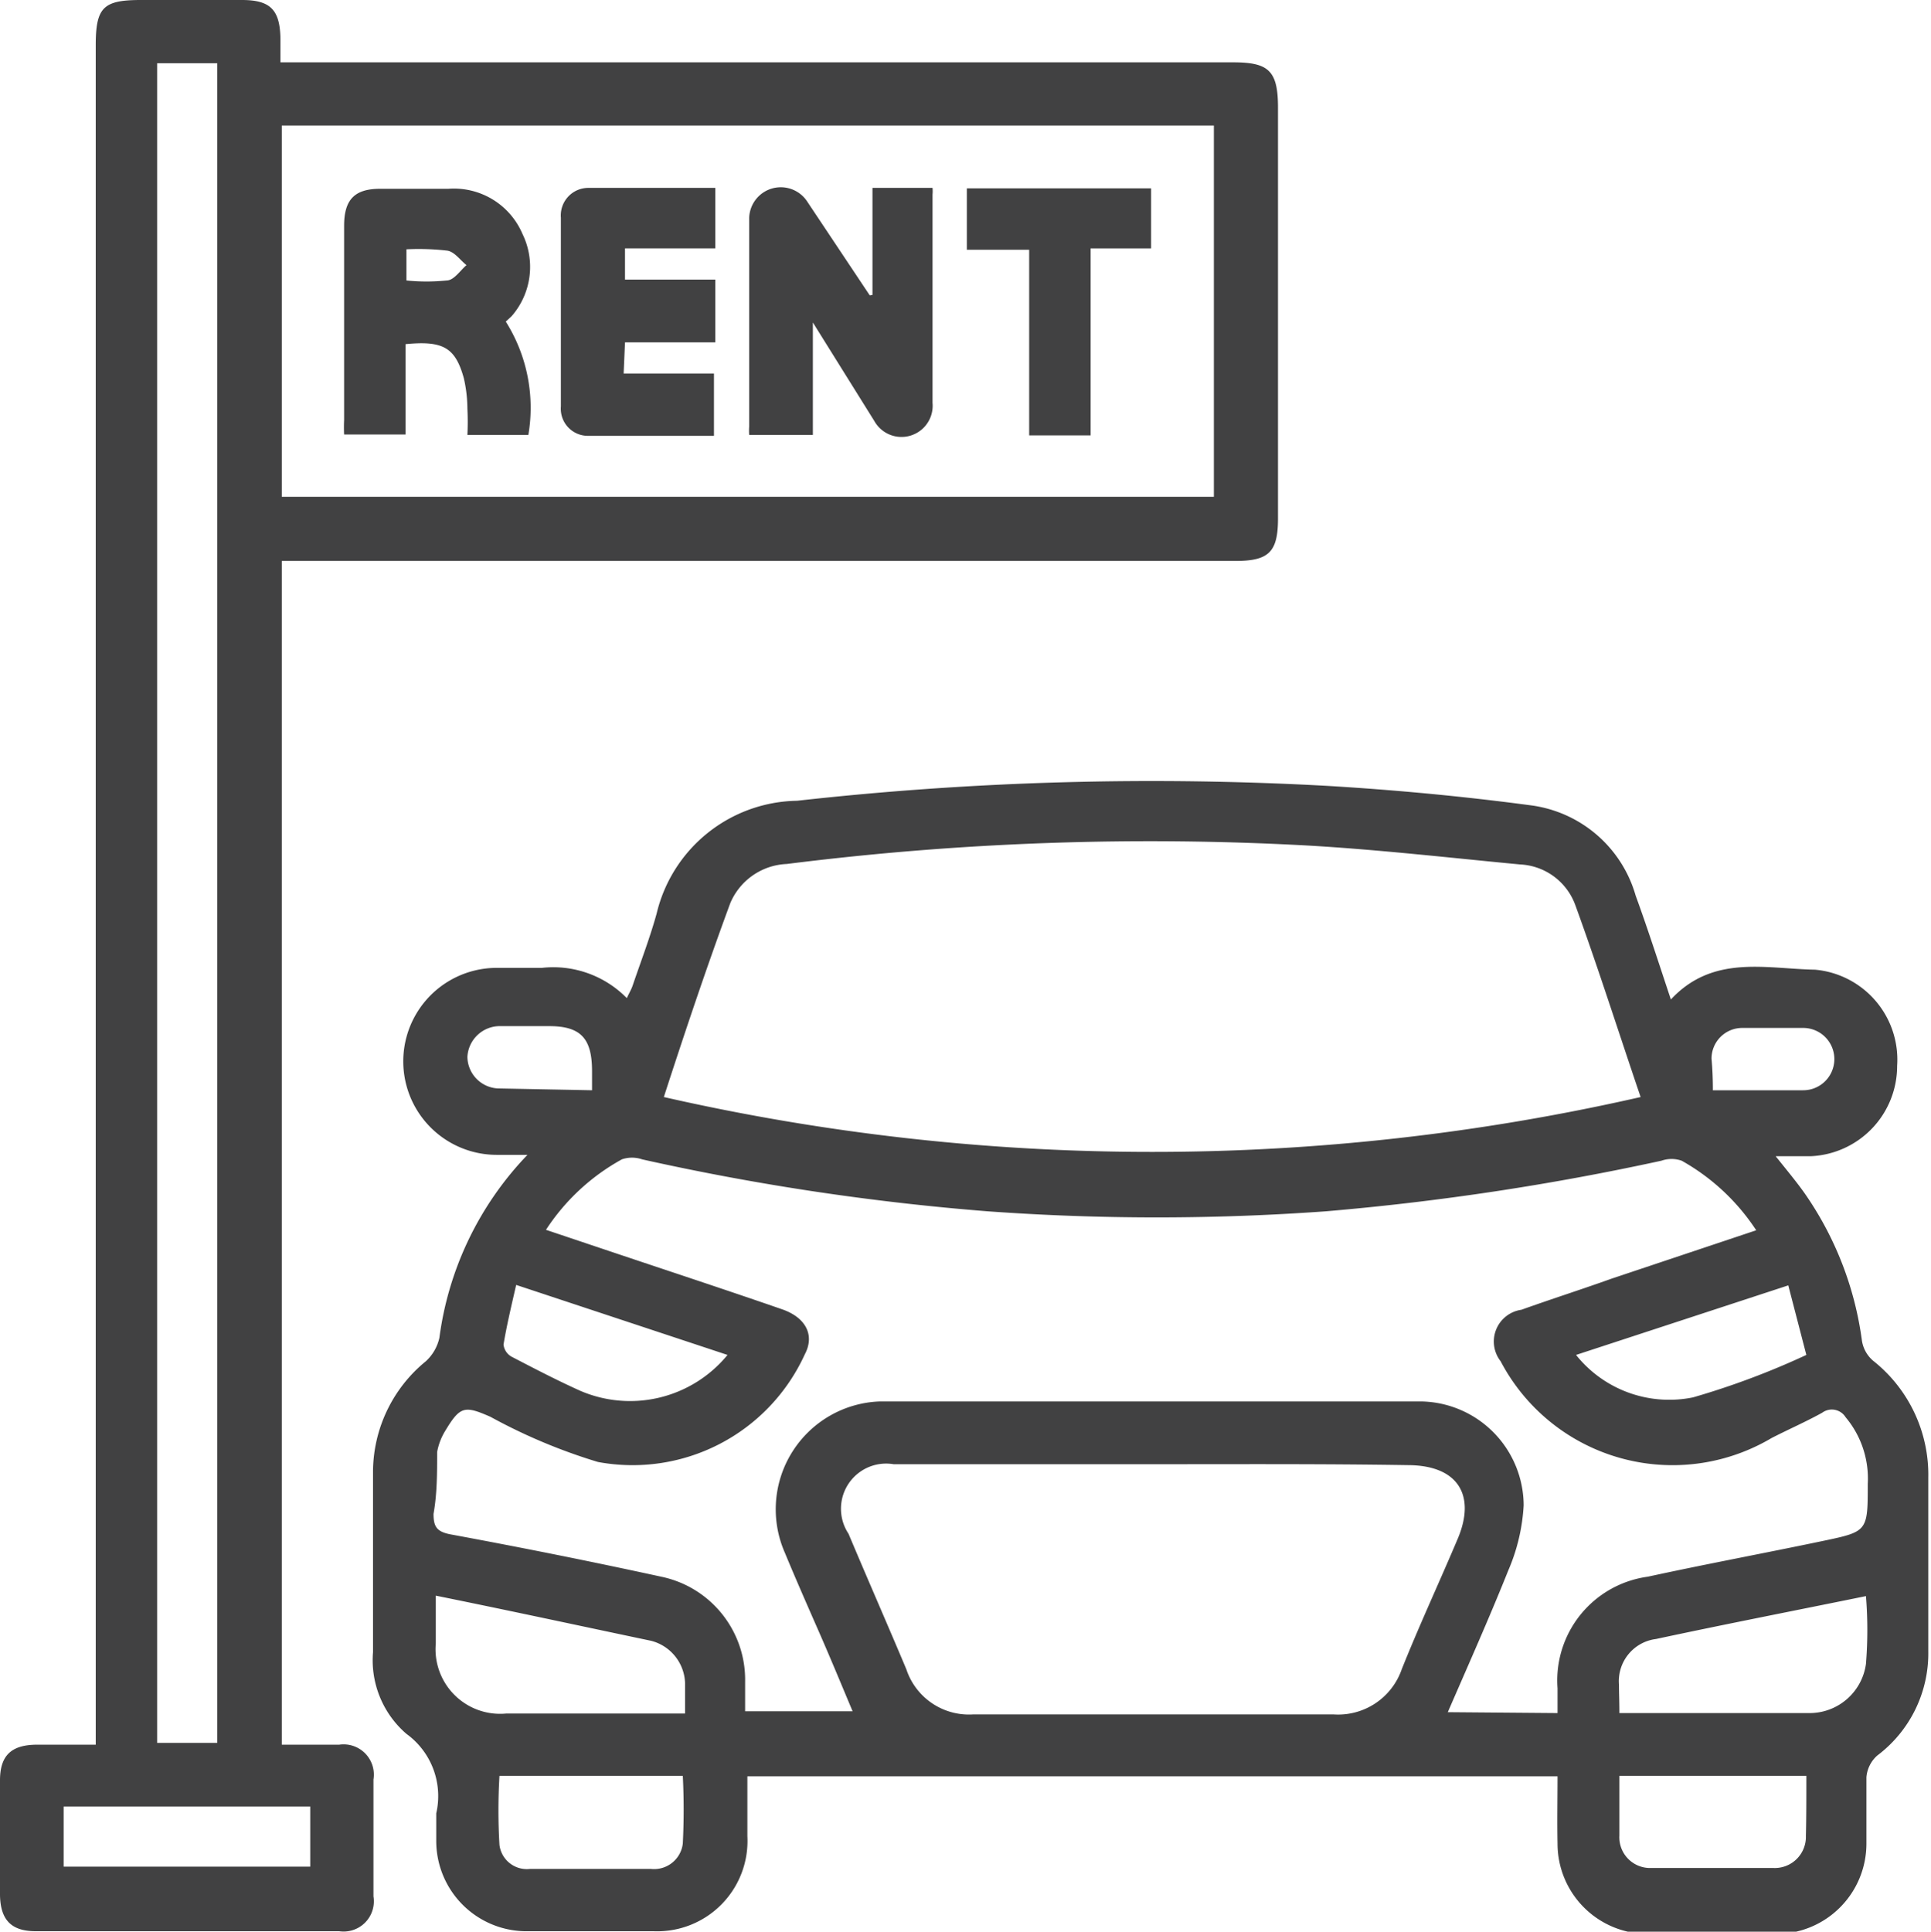 <svg xmlns="http://www.w3.org/2000/svg" viewBox="0 0 42.76 42.77"><defs><style>.cls-1{fill:#414142;}</style></defs><g id="Layer_2" data-name="Layer 2"><g id="Layer_1-2" data-name="Layer 1"><path class="cls-1" d="M34.49,39.33H16.55v1.33a2,2,0,0,1-2.08,2.1q-1.38,0-2.76,0a2,2,0,0,1-2.05-2c0-.2,0-.41,0-.61A1.7,1.7,0,0,0,9,38.39a2.15,2.15,0,0,1-.74-1.81c0-1.35,0-2.7,0-4a3.17,3.17,0,0,1,1.17-2.44,1,1,0,0,0,.3-.52,7.2,7.2,0,0,1,1.95-4.05H11a2.07,2.07,0,0,1,0-4.14c.34,0,.69,0,1,0a2.28,2.28,0,0,1,1.88.67c.05-.11.1-.19.13-.28.18-.53.38-1.05.53-1.59a3.25,3.25,0,0,1,3.11-2.5,70.86,70.86,0,0,1,11.74-.33c1.5.09,3,.23,4.5.43a2.79,2.79,0,0,1,2.33,2c.27.74.51,1.49.78,2.3.93-1,2.1-.68,3.19-.66a2,2,0,0,1,1.82,2.13,2,2,0,0,1-1.91,2c-.24,0-.48,0-.78,0,.24.3.44.54.62.79a7.41,7.41,0,0,1,1.29,3.29.73.73,0,0,0,.25.45,3.22,3.22,0,0,1,1.22,2.59q0,1.92,0,3.84a2.83,2.83,0,0,1-1.13,2.31.72.72,0,0,0-.24.48c0,.49,0,1,0,1.47a2,2,0,0,1-2,2c-.94,0-1.89,0-2.84,0a2,2,0,0,1-2-2C34.48,40.3,34.49,39.84,34.49,39.33Zm0-1.4v-.55a2.32,2.32,0,0,1,2-2.47c1.29-.28,2.58-.52,3.87-.79,1-.21,1-.21,1-1.27a2.11,2.11,0,0,0-.49-1.47.36.36,0,0,0-.52-.1c-.36.2-.75.37-1.12.56a4.3,4.3,0,0,1-6-1.7A.71.71,0,0,1,33.69,29c.67-.24,1.36-.46,2-.69l3.2-1.07a4.75,4.75,0,0,0-1.65-1.54.68.68,0,0,0-.45,0,57.9,57.9,0,0,1-7.43,1.12,52,52,0,0,1-7.49,0,55,55,0,0,1-7.65-1.15.69.69,0,0,0-.45,0,4.72,4.72,0,0,0-1.68,1.56l1.4.47c1.28.43,2.56.85,3.83,1.29.52.18.73.57.5,1a4.19,4.19,0,0,1-4.58,2.38,12.44,12.44,0,0,1-2.38-1c-.57-.25-.67-.24-1,.31a1.35,1.35,0,0,0-.18.47c0,.46,0,.92-.08,1.37,0,.28.07.39.36.45,1.57.29,3.12.6,4.68.94a2.33,2.33,0,0,1,1.86,2.32v.66h2.38c-.26-.62-.5-1.2-.75-1.77s-.51-1.16-.75-1.74a2.39,2.39,0,0,1,2.1-3.35q6,0,12,0a2.31,2.31,0,0,1,2.26,2.3,4.21,4.21,0,0,1-.34,1.44c-.42,1.05-.88,2.08-1.34,3.14Zm1.84-13.64c-.49-1.44-.94-2.86-1.45-4.26a1.37,1.37,0,0,0-1.22-.89c-1.58-.15-3.15-.33-4.72-.42a64.3,64.3,0,0,0-11.52.41,1.42,1.42,0,0,0-1.25.87c-.52,1.41-1,2.84-1.47,4.29A48.74,48.74,0,0,0,36.33,24.29ZM25.52,32.42c-1.91,0-3.82,0-5.73,0a1,1,0,0,0-1,1.54c.42,1,.86,2,1.28,3a1.46,1.46,0,0,0,1.47,1h8a1.49,1.49,0,0,0,1.5-1c.4-1,.83-1.92,1.24-2.89s0-1.63-1.11-1.63C29.26,32.41,27.39,32.42,25.52,32.42ZM9.65,35.33v1.06a1.43,1.43,0,0,0,1.56,1.55h3.57l.39,0c0-.25,0-.46,0-.67a1,1,0,0,0-.75-.94C12.85,36,11.28,35.66,9.65,35.33Zm26.21,2.6c1.44,0,2.82,0,4.2,0a1.26,1.26,0,0,0,1.26-1.09,9.33,9.33,0,0,0,0-1.5c-1.57.32-3.11.62-4.65.95a.94.94,0,0,0-.82,1C35.85,37.46,35.86,37.67,35.86,37.93Zm-24.8,1.39a13,13,0,0,0,0,1.53.61.61,0,0,0,.68.53h2.67a.64.64,0,0,0,.71-.56,15,15,0,0,0,0-1.5Zm28.94,0H35.86c0,.46,0,.89,0,1.32a.68.68,0,0,0,.7.72c.91,0,1.81,0,2.71,0a.69.69,0,0,0,.72-.71C40,40.24,40,39.81,40,39.34ZM16.11,30l-4.68-1.55c-.11.48-.21.9-.28,1.32a.35.35,0,0,0,.18.27c.5.26,1,.52,1.51.75A2.79,2.79,0,0,0,16.11,30ZM39.6,28.46,34.9,30a2.64,2.64,0,0,0,2.59.94A17.36,17.36,0,0,0,40,30ZM13.11,24.14v-.42c0-.72-.24-1-.95-1-.35,0-.71,0-1.07,0a.72.72,0,0,0-.74.68.71.71,0,0,0,.72.7Zm24.82,0h2a.69.69,0,1,0,0-1.38c-.45,0-.89,0-1.34,0a.68.68,0,0,0-.69.68C37.92,23.66,37.93,23.88,37.93,24.14Z"/><path class="cls-1" d="M6.24,38.63c.44,0,.86,0,1.27,0a.67.67,0,0,1,.76.77c0,.86,0,1.73,0,2.59a.67.67,0,0,1-.76.77H.79c-.54,0-.78-.25-.79-.8V39.42c0-.55.25-.78.79-.79H2s.05,0,.12,0V1c0-.84.17-1,1-1H5.36C6,0,6.2.23,6.21.86v.52H27.3c.79,0,1,.18,1,1v9.1c0,.74-.2.94-.94.94H6.24Zm0-35.85V11H26.88V2.78ZM3.48,1.4V38.59H4.81V1.4ZM1.41,40v1.33H6.87V40Z"/><path class="cls-1" d="M19.32,6.53V4.16h1.33a.83.83,0,0,1,0,.15V8.92a.69.69,0,0,1-1.29.4L18,7.14V9.63H16.59a1.25,1.25,0,0,1,0-.19c0-1.52,0-3,0-4.57a.7.7,0,0,1,1.29-.4l1.38,2.07Z"/><path class="cls-1" d="M11.2,7.12a3.58,3.58,0,0,1,.5,2.51H10.35a5.66,5.66,0,0,0,0-.58,3.08,3.08,0,0,0-.08-.68c-.19-.68-.46-.83-1.29-.75v2H7.62a3.16,3.16,0,0,1,0-.32V5c0-.58.23-.82.8-.82s1,0,1.51,0a1.65,1.65,0,0,1,1.64,1A1.66,1.66,0,0,1,11.33,7ZM9,5.52v.69a4.35,4.35,0,0,0,.89,0c.16,0,.3-.22.44-.34-.14-.11-.26-.29-.42-.32A5.49,5.49,0,0,0,9,5.52Z"/><path class="cls-1" d="M13.81,8.27h2V9.65c-.94,0-1.87,0-2.8,0A.6.6,0,0,1,12.42,9c0-1.39,0-2.78,0-4.18a.61.61,0,0,1,.6-.66c.93,0,1.86,0,2.82,0V5.5h-2v.69h2V7.58h-2Z"/><path class="cls-1" d="M24.15,9.64H22.79V5.53H21.41V4.17h4.08V5.5H24.15Z"/></g></g></svg>